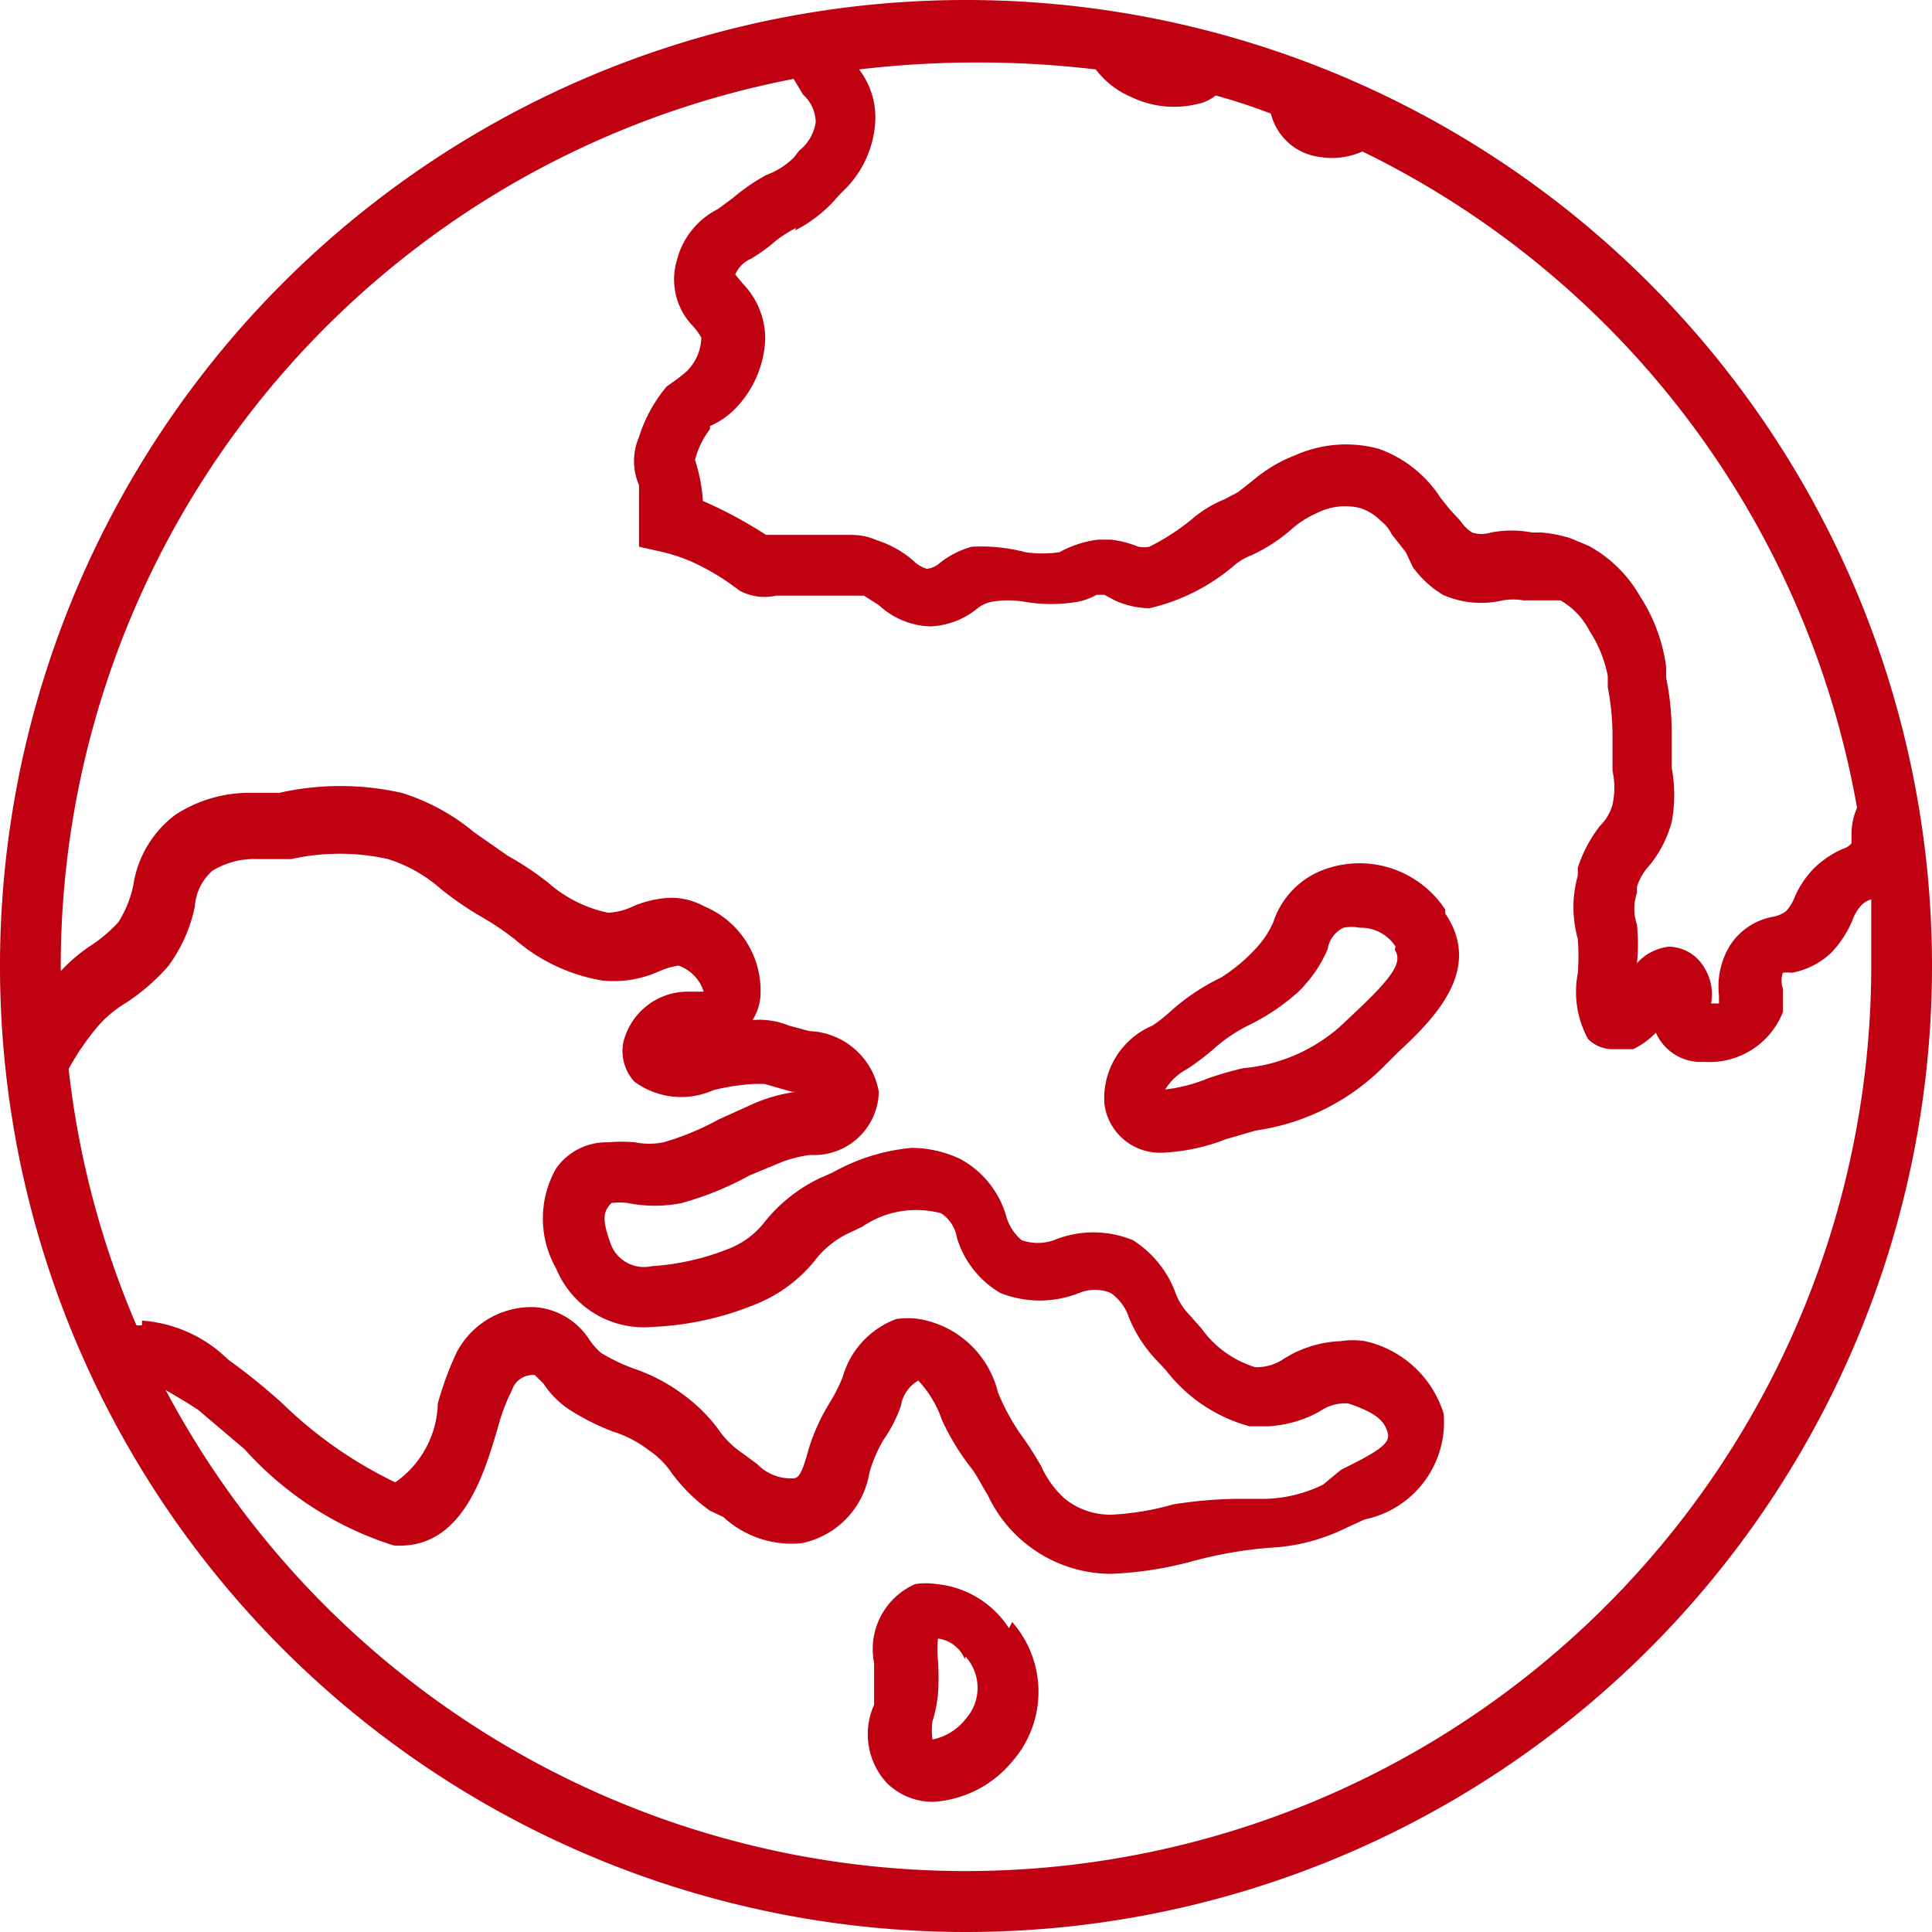 <svg data-name="Layer 1" xmlns="http://www.w3.org/2000/svg" viewBox="0 0 24.49 24.49"><title>form-tour-earth</title><path d="M24.49 12.24A12.245 12.245 0 0 1 0 12.25a12.245 12.245 0 1 1 24.49-.01zm-14.4-9.35a1.42 1.42 0 0 0-.3.2 2.22 2.22 0 0 1-.27.19.38.38 0 0 0-.2.2l.1.12a1 1 0 0 1 .28.7 1.34 1.34 0 0 1-.4.9 1 1 0 0 1-.3.2v.04a1.07 1.07 0 0 0-.19.39 2.13 2.13 0 0 1 .1.52 5.61 5.61 0 0 1 .8.43h1.03c.11 0 .22 0 .38.07a1.3 1.3 0 0 1 .46.26.39.39 0 0 0 .17.1.29.29 0 0 0 .17-.08 1.14 1.14 0 0 1 .4-.2A2.22 2.22 0 0 1 13 7a1.52 1.52 0 0 0 .43 0 1.32 1.32 0 0 1 .5-.16h.15a1.36 1.36 0 0 1 .35.09.34.34 0 0 0 .14 0 2.88 2.88 0 0 0 .54-.35 1.45 1.45 0 0 1 .41-.25l.17-.09.18-.14a1.86 1.86 0 0 1 .55-.33 1.58 1.58 0 0 1 1.06-.08 1.55 1.55 0 0 1 .78.62l.12.15.13.14a.51.51 0 0 0 .15.15.4.4 0 0 0 .24 0 1.37 1.37 0 0 1 .52 0h.12a1.75 1.75 0 0 1 .36.07l.24.1a1.67 1.67 0 0 1 .65.64 2.17 2.17 0 0 1 .33.89v.14a3.4 3.4 0 0 1 .07.74v.4a1.84 1.84 0 0 1 0 .69 1.46 1.46 0 0 1-.29.56.7.7 0 0 0-.15.26v.08a.61.61 0 0 0 0 .4 2.38 2.38 0 0 1 0 .49.63.63 0 0 1 .41-.21.53.53 0 0 1 .44.26.64.64 0 0 1 .09.46h.1v-.1a1 1 0 0 1 .13-.62.82.82 0 0 1 .56-.38.4.4 0 0 0 .16-.07.56.56 0 0 0 .11-.18A1.22 1.22 0 0 1 23 11a1.24 1.24 0 0 1 .36-.24.23.23 0 0 0 .11-.07v-.11a.82.82 0 0 1 .07-.34 11.47 11.47 0 0 0-6.27-8.32.94.94 0 0 1-.54.07.73.73 0 0 1-.62-.55q-.34-.13-.7-.23a.53.53 0 0 1-.24.11 1.25 1.25 0 0 1-.83-.09 1.1 1.1 0 0 1-.45-.35 12.82 12.82 0 0 0-3 0 1 1 0 0 1 .2.72 1.32 1.32 0 0 1-.39.81l-.07.07a1.74 1.74 0 0 1-.55.44zM1.8 16.74a1.73 1.73 0 0 1 1 .41l.1.09a7.83 7.83 0 0 1 .68.55 5.4 5.4 0 0 0 1.43 1 1.26 1.26 0 0 0 .54-1 4 4 0 0 1 .24-.65 1.07 1.07 0 0 1 1-.57.9.9 0 0 1 .68.41.86.86 0 0 0 .15.17 2.31 2.31 0 0 0 .42.2 2.26 2.26 0 0 1 .61.32 2.1 2.1 0 0 1 .45.44 1.14 1.14 0 0 0 .31.31l.19.14a.59.59 0 0 0 .43.18c.08 0 .12 0 .22-.37a2.53 2.53 0 0 1 .28-.61 2.1 2.1 0 0 0 .15-.3 1.11 1.11 0 0 1 .68-.74 1 1 0 0 1 .29 0 1.24 1.24 0 0 1 1 .93 2.81 2.81 0 0 0 .28.52 4 4 0 0 1 .27.42 1.24 1.24 0 0 0 .3.41.92.92 0 0 0 .59.2 3.43 3.43 0 0 0 .78-.13 5.53 5.53 0 0 1 .76-.07h.38a1.77 1.77 0 0 0 .76-.18l.23-.19c.49-.24.63-.34.59-.47s-.11-.24-.5-.37a.56.56 0 0 0-.36.1 1.51 1.51 0 0 1-.66.19h-.23a2 2 0 0 1-1.06-.71l-.15-.16a1.75 1.75 0 0 1-.32-.51.61.61 0 0 0-.23-.31.52.52 0 0 0-.4 0 1.36 1.36 0 0 1-1 0 1.22 1.22 0 0 1-.55-.7.46.46 0 0 0-.2-.31 1.21 1.21 0 0 0-1 .17l-.19.09a1.18 1.18 0 0 0-.42.35 1.85 1.85 0 0 1-.76.55 3.86 3.86 0 0 1-1.29.28 1.2 1.2 0 0 1-1.22-.74 1.28 1.28 0 0 1 0-1.27.78.78 0 0 1 .66-.33 1.86 1.86 0 0 1 .34 0 .92.92 0 0 0 .36 0 3.42 3.42 0 0 0 .7-.29l.42-.19a2 2 0 0 1 .56-.16h.13-.18l-.35-.1h-.13a2.64 2.64 0 0 0-.52.08 1 1 0 0 1-1-.11.58.58 0 0 1-.14-.49.84.84 0 0 1 .83-.65h.19a.51.51 0 0 0-.32-.33 1 1 0 0 0-.24.07 1.41 1.41 0 0 1-.72.12 2.26 2.26 0 0 1-1.11-.52 3.58 3.58 0 0 0-.43-.29 4.05 4.05 0 0 1-.51-.35 1.85 1.85 0 0 0-.67-.38 2.82 2.82 0 0 0-1.23 0h-.43a1 1 0 0 0-.57.15.66.66 0 0 0-.22.45 1.92 1.92 0 0 1-.34.76 2.62 2.62 0 0 1-.53.46 1.48 1.48 0 0 0-.36.3 3.26 3.26 0 0 0-.37.54 11.46 11.46 0 0 0 .86 3.25h.07zm21.92-4.5v-.84a.29.29 0 0 0-.13.08.56.56 0 0 0-.11.19 1.36 1.36 0 0 1-.27.41 1 1 0 0 1-.49.25.73.73 0 0 0-.12 0 .3.3 0 0 0 0 .2v.3a1 1 0 0 1-1 .63.62.62 0 0 1-.61-.37 1 1 0 0 1-.29.21h-.26a.44.44 0 0 1-.31-.13 1.24 1.24 0 0 1-.13-.83 2.91 2.91 0 0 0 0-.44 1.48 1.48 0 0 1 0-.8V11a1.73 1.73 0 0 1 .28-.53.6.6 0 0 0 .16-.27 1 1 0 0 0 0-.43v-.45a3.23 3.23 0 0 0-.06-.61v-.14a1.58 1.58 0 0 0-.23-.57.94.94 0 0 0-.37-.39h-.47a.8.8 0 0 0-.26 0 1.2 1.2 0 0 1-.76-.07 1.31 1.31 0 0 1-.38-.35L17.82 7l-.18-.23a.49.49 0 0 0-.14-.17.63.63 0 0 0-.26-.16.79.79 0 0 0-.56.07 1.17 1.17 0 0 0-.31.2 2.1 2.1 0 0 1-.51.33.74.74 0 0 0-.23.14 2.52 2.52 0 0 1-1.06.53 1.1 1.1 0 0 1-.44-.1L14 7.54h-.1a.81.81 0 0 1-.25.09 2 2 0 0 1-.65 0 1.26 1.26 0 0 0-.44 0 .43.43 0 0 0-.18.09 1 1 0 0 1-.59.22 1 1 0 0 1-.65-.27l-.19-.12H9.84a.67.67 0 0 1-.46-.06l-.11-.08a2.8 2.8 0 0 0-.34-.21 2.18 2.18 0 0 0-.52-.2l-.31-.07v-.78a.77.77 0 0 1 0-.61 1.86 1.86 0 0 1 .35-.64l.14-.1.1-.08a.62.62 0 0 0 .2-.44.77.77 0 0 0-.11-.15.85.85 0 0 1-.2-.83 1 1 0 0 1 .52-.65l.19-.14a2.47 2.47 0 0 1 .42-.29 1 1 0 0 0 .35-.22l.07-.09a.57.57 0 0 0 .21-.36.48.48 0 0 0-.16-.35l-.12-.2A11.46 11.46 0 0 0 .77 12.24v.07a2.08 2.08 0 0 1 .36-.31 1.84 1.84 0 0 0 .37-.31 1.41 1.41 0 0 0 .19-.47 1.37 1.37 0 0 1 .53-.89 1.71 1.71 0 0 1 .93-.28h.39a3.52 3.52 0 0 1 1.55 0 2.66 2.66 0 0 1 .92.5l.43.3a3.76 3.76 0 0 1 .51.34 1.66 1.66 0 0 0 .76.38.82.82 0 0 0 .29-.07 1.32 1.32 0 0 1 .51-.12.88.88 0 0 1 .42.11 1.16 1.16 0 0 1 .71 1.13.67.67 0 0 1-.1.31A1 1 0 0 1 10 13l.26.07a.93.93 0 0 1 .88.77.82.82 0 0 1-.87.8 1.57 1.57 0 0 0-.36.09l-.41.17a3.92 3.92 0 0 1-.86.35 1.73 1.73 0 0 1-.68 0 .76.76 0 0 0-.21 0c-.11.11-.12.22 0 .54a.45.45 0 0 0 .51.26 3.17 3.17 0 0 0 1-.23 1.07 1.07 0 0 0 .44-.34 2 2 0 0 1 .68-.54l.18-.08a2.5 2.5 0 0 1 1-.31 1.47 1.47 0 0 1 .61.14 1.2 1.2 0 0 1 .58.71.62.62 0 0 0 .2.32.61.61 0 0 0 .41 0 1.32 1.32 0 0 1 1 0 1.34 1.34 0 0 1 .53.64.81.81 0 0 0 .19.31l.15.17a1.31 1.31 0 0 0 .68.49.61.61 0 0 0 .37-.11A1.46 1.46 0 0 1 17 17a1 1 0 0 1 .3 0 1.35 1.35 0 0 1 1 .92 1.26 1.26 0 0 1-1 1.34l-.22.1a2.45 2.45 0 0 1-1 .26 5.39 5.39 0 0 0-1 .18 4.67 4.67 0 0 1-1 .15 1.73 1.73 0 0 1-1.56-1c-.07-.11-.12-.22-.2-.33a3.06 3.06 0 0 1-.38-.62 1.39 1.39 0 0 0-.3-.5.45.45 0 0 0-.22.32 1.75 1.75 0 0 1-.22.43 1.77 1.77 0 0 0-.18.42 1.09 1.09 0 0 1-.85.89 1.27 1.27 0 0 1-1-.33L9 19.15a2.15 2.15 0 0 1-.48-.47 1.07 1.07 0 0 0-.3-.3 1.43 1.43 0 0 0-.44-.23 2.91 2.91 0 0 1-.56-.28 1.15 1.15 0 0 1-.33-.33l-.11-.11a.28.28 0 0 0-.29.19 2.45 2.45 0 0 0-.18.48c-.18.61-.46 1.55-1.32 1.49a4.26 4.26 0 0 1-1.89-1.22l-.59-.5-.14-.09-.27-.16a11.48 11.48 0 0 0 21.62-5.38z" fill="#bf0112"/><path d="M18.32 11.58c.49.72-.16 1.35-.6 1.76l-.17.17a2.86 2.86 0 0 1-1.63.82l-.38.11a2.49 2.49 0 0 1-.78.17A.71.71 0 0 1 14 14a1 1 0 0 1 .61-1 2.19 2.19 0 0 0 .25-.2 2.75 2.75 0 0 1 .62-.41 2.19 2.19 0 0 0 .46-.39 1.18 1.18 0 0 0 .2-.31 1.06 1.06 0 0 1 .68-.68 1.3 1.3 0 0 1 1.5.52zm-.63.42a.52.52 0 0 0-.45-.24.56.56 0 0 0-.21 0 .36.36 0 0 0-.2.27 1.68 1.68 0 0 1-.37.54 2.71 2.71 0 0 1-.62.42 2 2 0 0 0-.46.31 3.19 3.19 0 0 1-.33.25.73.73 0 0 0-.28.26 2 2 0 0 0 .54-.14 4.45 4.45 0 0 1 .45-.13A2.13 2.13 0 0 0 17 13l.18-.17c.49-.46.6-.64.5-.79zm-4.86 8.56a1.34 1.34 0 0 1 0 1.77 1.41 1.41 0 0 1-1 .51.83.83 0 0 1-.58-.23.91.91 0 0 1-.17-1v-.53a.9.9 0 0 1 .52-1 .84.84 0 0 1 .27 0 1.23 1.23 0 0 1 .92.56zm-.6.47a.43.43 0 0 0-.34-.26 1.3 1.3 0 0 0 0 .28 3 3 0 0 1 0 .42 1.66 1.66 0 0 1-.07.35.84.84 0 0 0 0 .23.71.71 0 0 0 .42-.26.59.59 0 0 0 0-.79z" fill="#bf0112"/></svg>